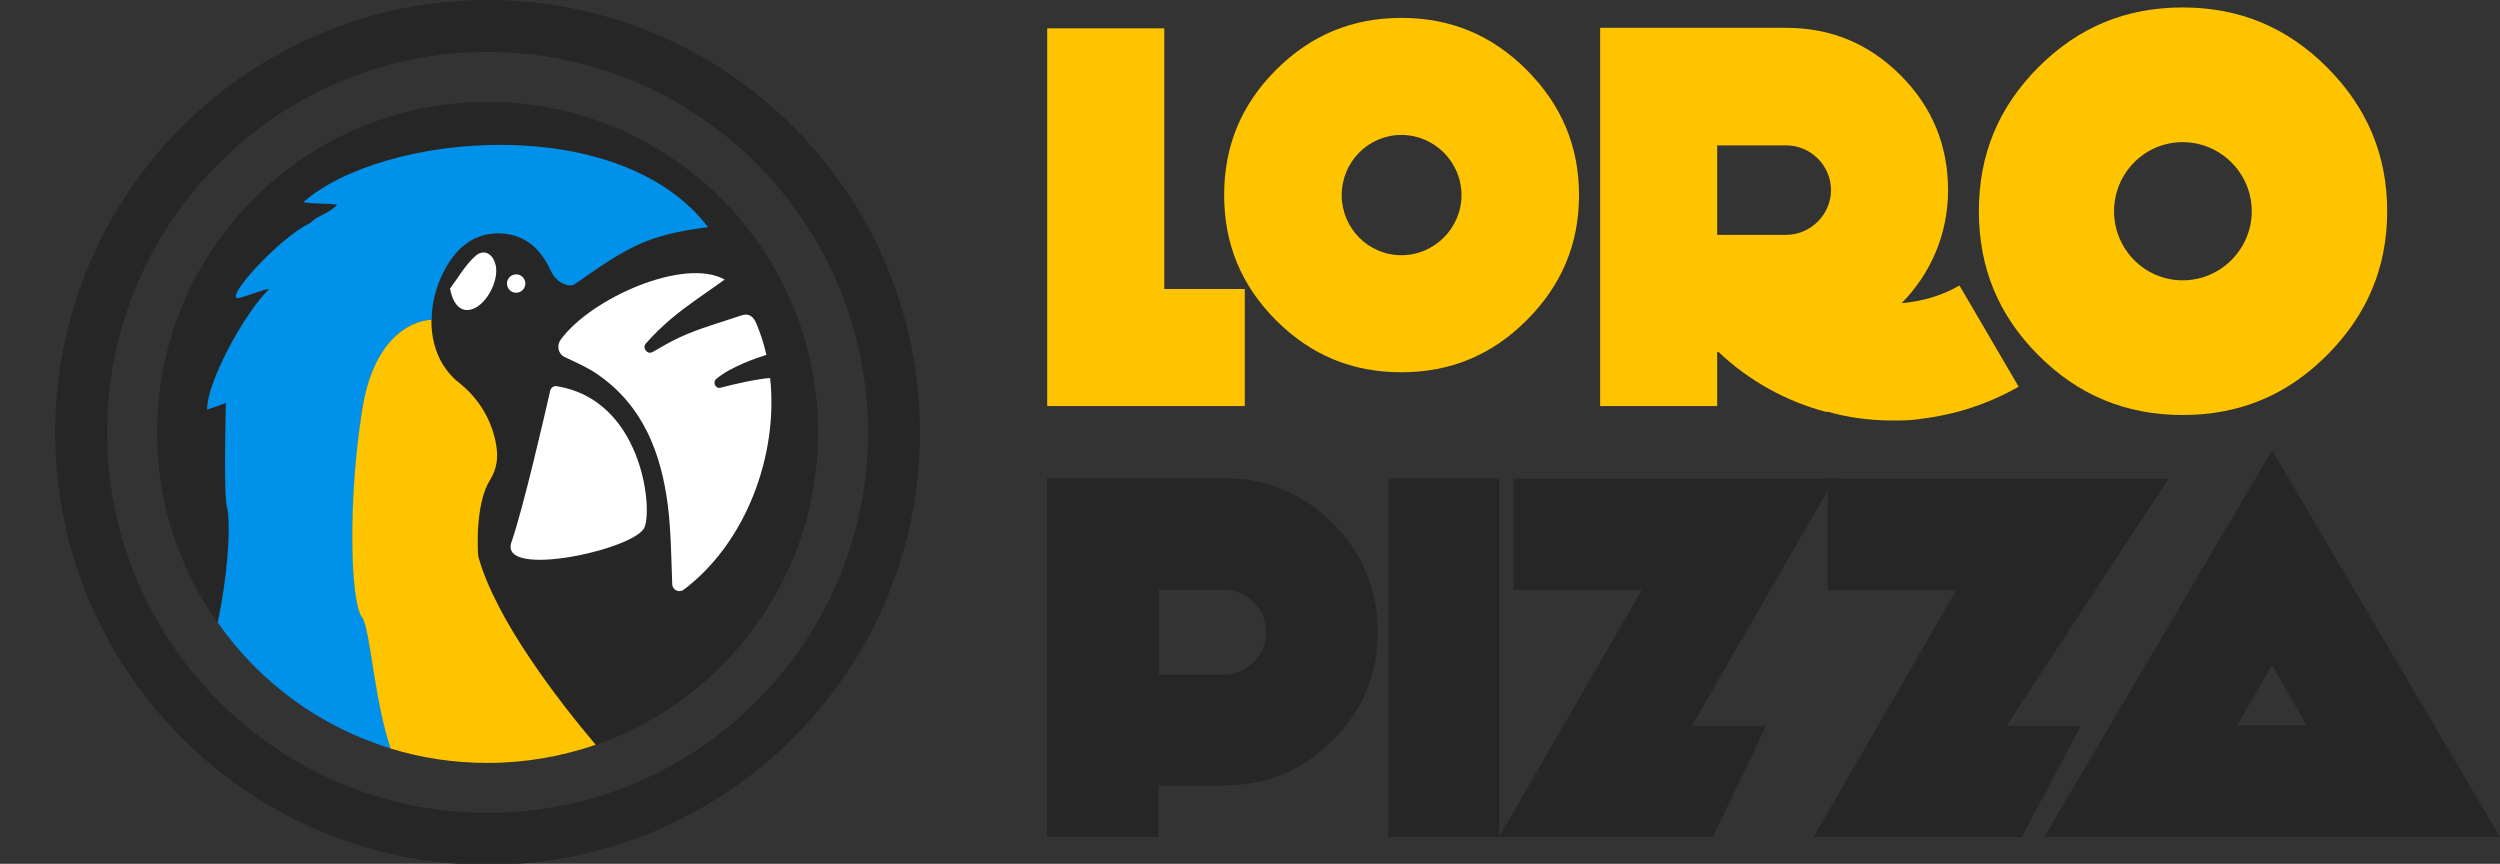 <?xml version="1.0" encoding="utf-8"?>
<!-- Generator: Adobe Illustrator 19.0.0, SVG Export Plug-In . SVG Version: 6.00 Build 0)  -->
<svg version="1.1" id="Layer_1" xmlns="http://www.w3.org/2000/svg" xmlns:xlink="http://www.w3.org/1999/xlink" x="0px" y="0px"
	 viewBox="185 223.4 1006 347.6" style="enable-background:new 185 223.4 1006 347.6;" xml:space="preserve">
<rect x="185" y="223.4" width="1006" height="347.6" fill="#333333" stroke="none"/>
<style type="text/css">
	.st0{fill:#FFC400;}
	.st1{fill:#262626;}
	.st2{fill:#0091EA;}
	.st3{fill:#FFFFFF;}
</style>
<g id="XMLID_62_">
	<path id="XMLID_63_" class="st0" d="M685.9,386.8h-79.5v-152h47.1v104.9h32.4V386.8z"/>
</g>
<g id="XMLID_58_">
	<path id="XMLID_59_" class="st0" d="M799.3,352.3c-14,14-30.7,20.9-50.4,20.9c-19.8,0-36.4-6.9-50.4-20.9
		c-14-14-20.9-30.7-20.9-50.4c0-19.8,6.9-36.4,20.9-50.4c14-14,30.7-20.9,50.4-20.9c19.8,0,36.4,6.9,50.4,20.9
		c14,14,21.1,30.7,21.1,50.4C820.4,321.7,813.3,338.3,799.3,352.3z M748.9,277.7c-13.3,0-24,10.9-24,24.2c0,13.3,10.7,24.2,24,24.2
		c13.3,0,24.2-10.9,24.2-24.2C773.1,288.6,762.2,277.7,748.9,277.7z"/>
</g>
<g id="XMLID_44_">
	<path id="XMLID_45_" class="st0" d="M997.3,379c-12.4,7.1-25.8,11.3-39.1,12.9c-3.8,0.7-7.8,0.7-11.6,0.7c-8.9,0-17.8-1.1-26.4-3.6
		l-0.2,0.2c-16-4.2-31.1-12.4-43.5-24.2H876v21.8h-47.1V234.6h74.9c18,0,33.3,6.4,46,19.1c12.7,12.7,19.1,28.2,19.1,46.2
		c0,17.8-7.1,33.8-18.7,45.5c8-0.7,16-2.9,23.3-7.1L997.3,379z M903.8,281.9H876v36h27.8c9.8,0,18-8.2,18-18
		C921.8,289.9,913.5,281.9,903.8,281.9z"/>
</g>
<g id="XMLID_40_">
	<path id="XMLID_41_" class="st0" d="M1121.3,366.4c-16.1,16.1-35.2,24-58,24c-22.7,0-41.9-7.9-58-24c-16.1-16.1-24-35.2-24-58
		s7.9-41.9,24-58c16.1-16.1,35.2-24,58-24c22.7,0,41.9,7.9,58,24c16.1,16.1,24.3,35.2,24.3,58S1137.4,350.3,1121.3,366.4z
		 M1063.3,280.6c-15.3,0-27.6,12.5-27.6,27.8c0,15.3,12.3,27.8,27.6,27.8c15.3,0,27.8-12.5,27.8-27.8
		C1091.1,293.1,1078.6,280.6,1063.3,280.6z"/>
</g>
<g id="XMLID_36_">
	<path id="XMLID_37_" class="st1" d="M721.2,521.4c-12,12-26.8,18.1-43.9,18.1h-26.1v20.7h-44.9V415.8h71.1
		c17.1,0,31.8,6.1,43.9,18.1c12,12,18.1,26.8,18.1,43.9S733.3,509.4,721.2,521.4z M677.4,460.7h-26.1v34.2h26.1
		c9.5,0,17.1-7.8,17.1-17.1C694.5,468.3,686.9,460.7,677.4,460.7z"/>
</g>
<g id="XMLID_33_">
	<path id="XMLID_34_" class="st1" d="M788.3,560.2h-44.7V415.8h44.7V560.2z"/>
</g>
<g id="XMLID_30_">
	<path id="XMLID_31_" class="st1" d="M923.2,416l-57.4,99.5h29.9l-21.5,44.7h-86l57.4-99.3H794V416H923.2z"/>
</g>
<g id="XMLID_16_">
	<path id="XMLID_17_" class="st1" d="M1057.6,416l-65.2,99.5h29.9l-23.7,44.7h-83.8l57.4-99.3h-51.7V416H1057.6z"/>
</g>
<g id="XMLID_5_">
	<path id="XMLID_6_" class="st1" d="M1007.6,560.2l91.7-155.6l91.7,155.6H1007.6z M1113.2,515.3l-13.9-24.3l-14.1,24.3H1113.2z"/>
</g>
<g id="XMLID_15_">
	<g id="XMLID_292_">
		<path id="XMLID_14_" class="st1" d="M514.2,397.4c0-73.4-59.5-133-133-133c-73.4,0-133,59.5-133,133c0,28.5,9,54.9,24.3,76.5
			c3.7-16.8,5.5-37.6,3.9-45.8c-1.5-4.6-0.6-36.7-0.6-42.5l-7.5,2.6c-0.4-10.5,10.1-22.8,15-28.2c1.8-7,6.6-13.8,10-20.3
			c-2.8,0.5-7.6,2.4-11.8,3.6c-8.4,2.4,16.1-24.6,28.2-30c2.8-3.1,7.9-4,10.9-7.4c-2-0.7-11.1-0.3-13.6-1.1
			c32.1-28,127-36.6,162.8,10.1c-24.5,3.1-32.3,8-53.6,22.9c-1.1,0.8-2.6,0.6-4,0.1c-2.5-1-4.4-3-5.6-5.4
			c-3.9-8.5-10-14.7-20.1-15.1c-11-0.5-18.4,6.2-23.1,15.5c-3.2,6.2-4.7,12.9-4.8,19.3c-0.1,6.6,1.5,12.9,4.6,18
			c1.7,2.8,3.8,5.3,6.4,7.2c0,0,0.1,0.1,0.1,0.1c8,6.2,13.4,15.3,15,25.3c0.7,4.4,0.5,8.9-2.6,14c-6,9.7-5,29.2-4.5,30.8
			c7.1,25.5,32.5,58.2,47.2,75.6C476.8,505,514.2,455.6,514.2,397.4z"/>
	</g>
	<g id="XMLID_291_">
		<path id="XMLID_21_" class="st2" d="M342.3,524.6c-6.6-19.2-8.3-48.7-11.5-52.8c-4.7-5.8-5.8-46.5,0-83.3
			c5.8-36.8,27.9-36.4,27.9-36.4c0-6.4,1.6-13,4.8-19.3c4.7-9.3,12.1-16,23.1-15.5c10.1,0.5,16.2,6.6,20.1,15.1
			c1.1,2.4,3.1,4.5,5.6,5.4c1.4,0.5,2.9,0.7,4-0.1c21.3-14.9,29-19.8,53.6-22.9c-35.7-46.8-130.7-38.1-162.8-10.1
			c2.4,0.8,11.6,0.5,13.6,1.1c-3,3.4-8.1,4.3-10.9,7.4c-12.1,5.4-36.6,32.4-28.2,30c4.2-1.2,9-3.2,11.8-3.6
			c-10.3,10-25.4,38.1-25,48.6l7.5-2.6c-0.1,5.8-1,37.9,0.6,42.5c1.5,8.2-0.2,29-3.9,45.8C289.3,497.8,313.7,515.9,342.3,524.6z"/>
	</g>
	<g id="XMLID_290_">
		<path id="XMLID_23_" class="st0" d="M382.1,416.7c3.1-5,3.3-9.6,2.6-14c-1.6-10-7-19-15-25.3c0,0-0.1-0.1-0.1-0.1
			c-2.6-2-4.7-4.5-6.4-7.2c-3.1-5.1-4.7-11.4-4.6-18c0,0-22.1-0.4-27.9,36.4c-5.8,36.8-4.7,77.5,0,83.3c3.2,4.1,4.9,33.6,11.5,52.8
			c12.3,3.8,25.4,5.8,38.9,5.8c15.3,0,29.9-2.6,43.6-7.3c-14.7-17.4-40.1-50.1-47.2-75.6C377.2,445.9,376.1,426.3,382.1,416.7z"/>
	</g>
	<g id="XMLID_289_">
		<path id="XMLID_27_" class="st1" d="M381.2,571.4c-95.9,0-174-78-174-174c0-95.9,78-174,174-174s174,78,174,174
			C555.2,493.3,477.1,571.4,381.2,571.4z M381.2,244.3c-84.4,0-153.1,68.7-153.1,153.1c0,84.4,68.7,153.1,153.1,153.1
			s153.1-68.7,153.1-153.1C534.2,313,465.6,244.3,381.2,244.3z"/>
	</g>
	<g id="XMLID_286_">
		<path id="XMLID_13_" class="st3" d="M366.1,339.5c3.3-4.4,6.1-9.4,10.1-13c3.5-3.2,7.3-1,8.3,3.8c1.2,5.9-3.3,14.8-8.7,17.2
			C371,349.6,367.4,346.6,366.1,339.5z"/>
	</g>
	<g id="XMLID_285_">
		<path id="XMLID_12_" class="st3" d="M409,378.8c-1.2-0.2-2.3,0.6-2.6,1.8c-2.1,9.4-11,47.9-15.6,61c-5.2,15,50.3,2.8,53.6-6.1
			C447.7,426.9,442.9,384.2,409,378.8z"/>
	</g>
	<g id="XMLID_282_">
		<path id="XMLID_11_" class="st3" d="M473.2,375.9c5.7-4.9,16.6-8.6,20.2-9.7c-1-4.3-2.3-8.5-4-12.5c-1.3-3.2-3.2-4.4-6.3-3.3
			c-8.2,2.8-16.7,5.1-24.5,8.7c-3.7,1.7-7.3,3.8-10.9,5.9c-2.2,1.3-4.4-1.5-2.8-3.4c3.1-3.5,6.4-6.7,9.9-9.7
			c6.8-5.8,14.5-10.7,21.8-16c-16.2-9.1-53.7,7.4-66,24.2c-1.7,2.4-1,5.8,1.7,7c4.6,2.2,9.3,4.2,13.4,7.1
			c18.1,12.6,25.3,31.5,28,52.3c1.3,10.3,1.4,20.8,1.8,32c0.1,2.3,2.7,3.6,4.6,2.2l0,0c24.8-18.6,38.2-53.8,34.8-85.2
			c-6.1,0.5-14.5,2.5-19.9,3.9C473,380,471.6,377.3,473.2,375.9z"/>
	</g>
	<g id="XMLID_281_">
		<circle id="XMLID_10_" class="st3" cx="392.7" cy="337.5" r="3.7"/>
	</g>
</g>
</svg>
